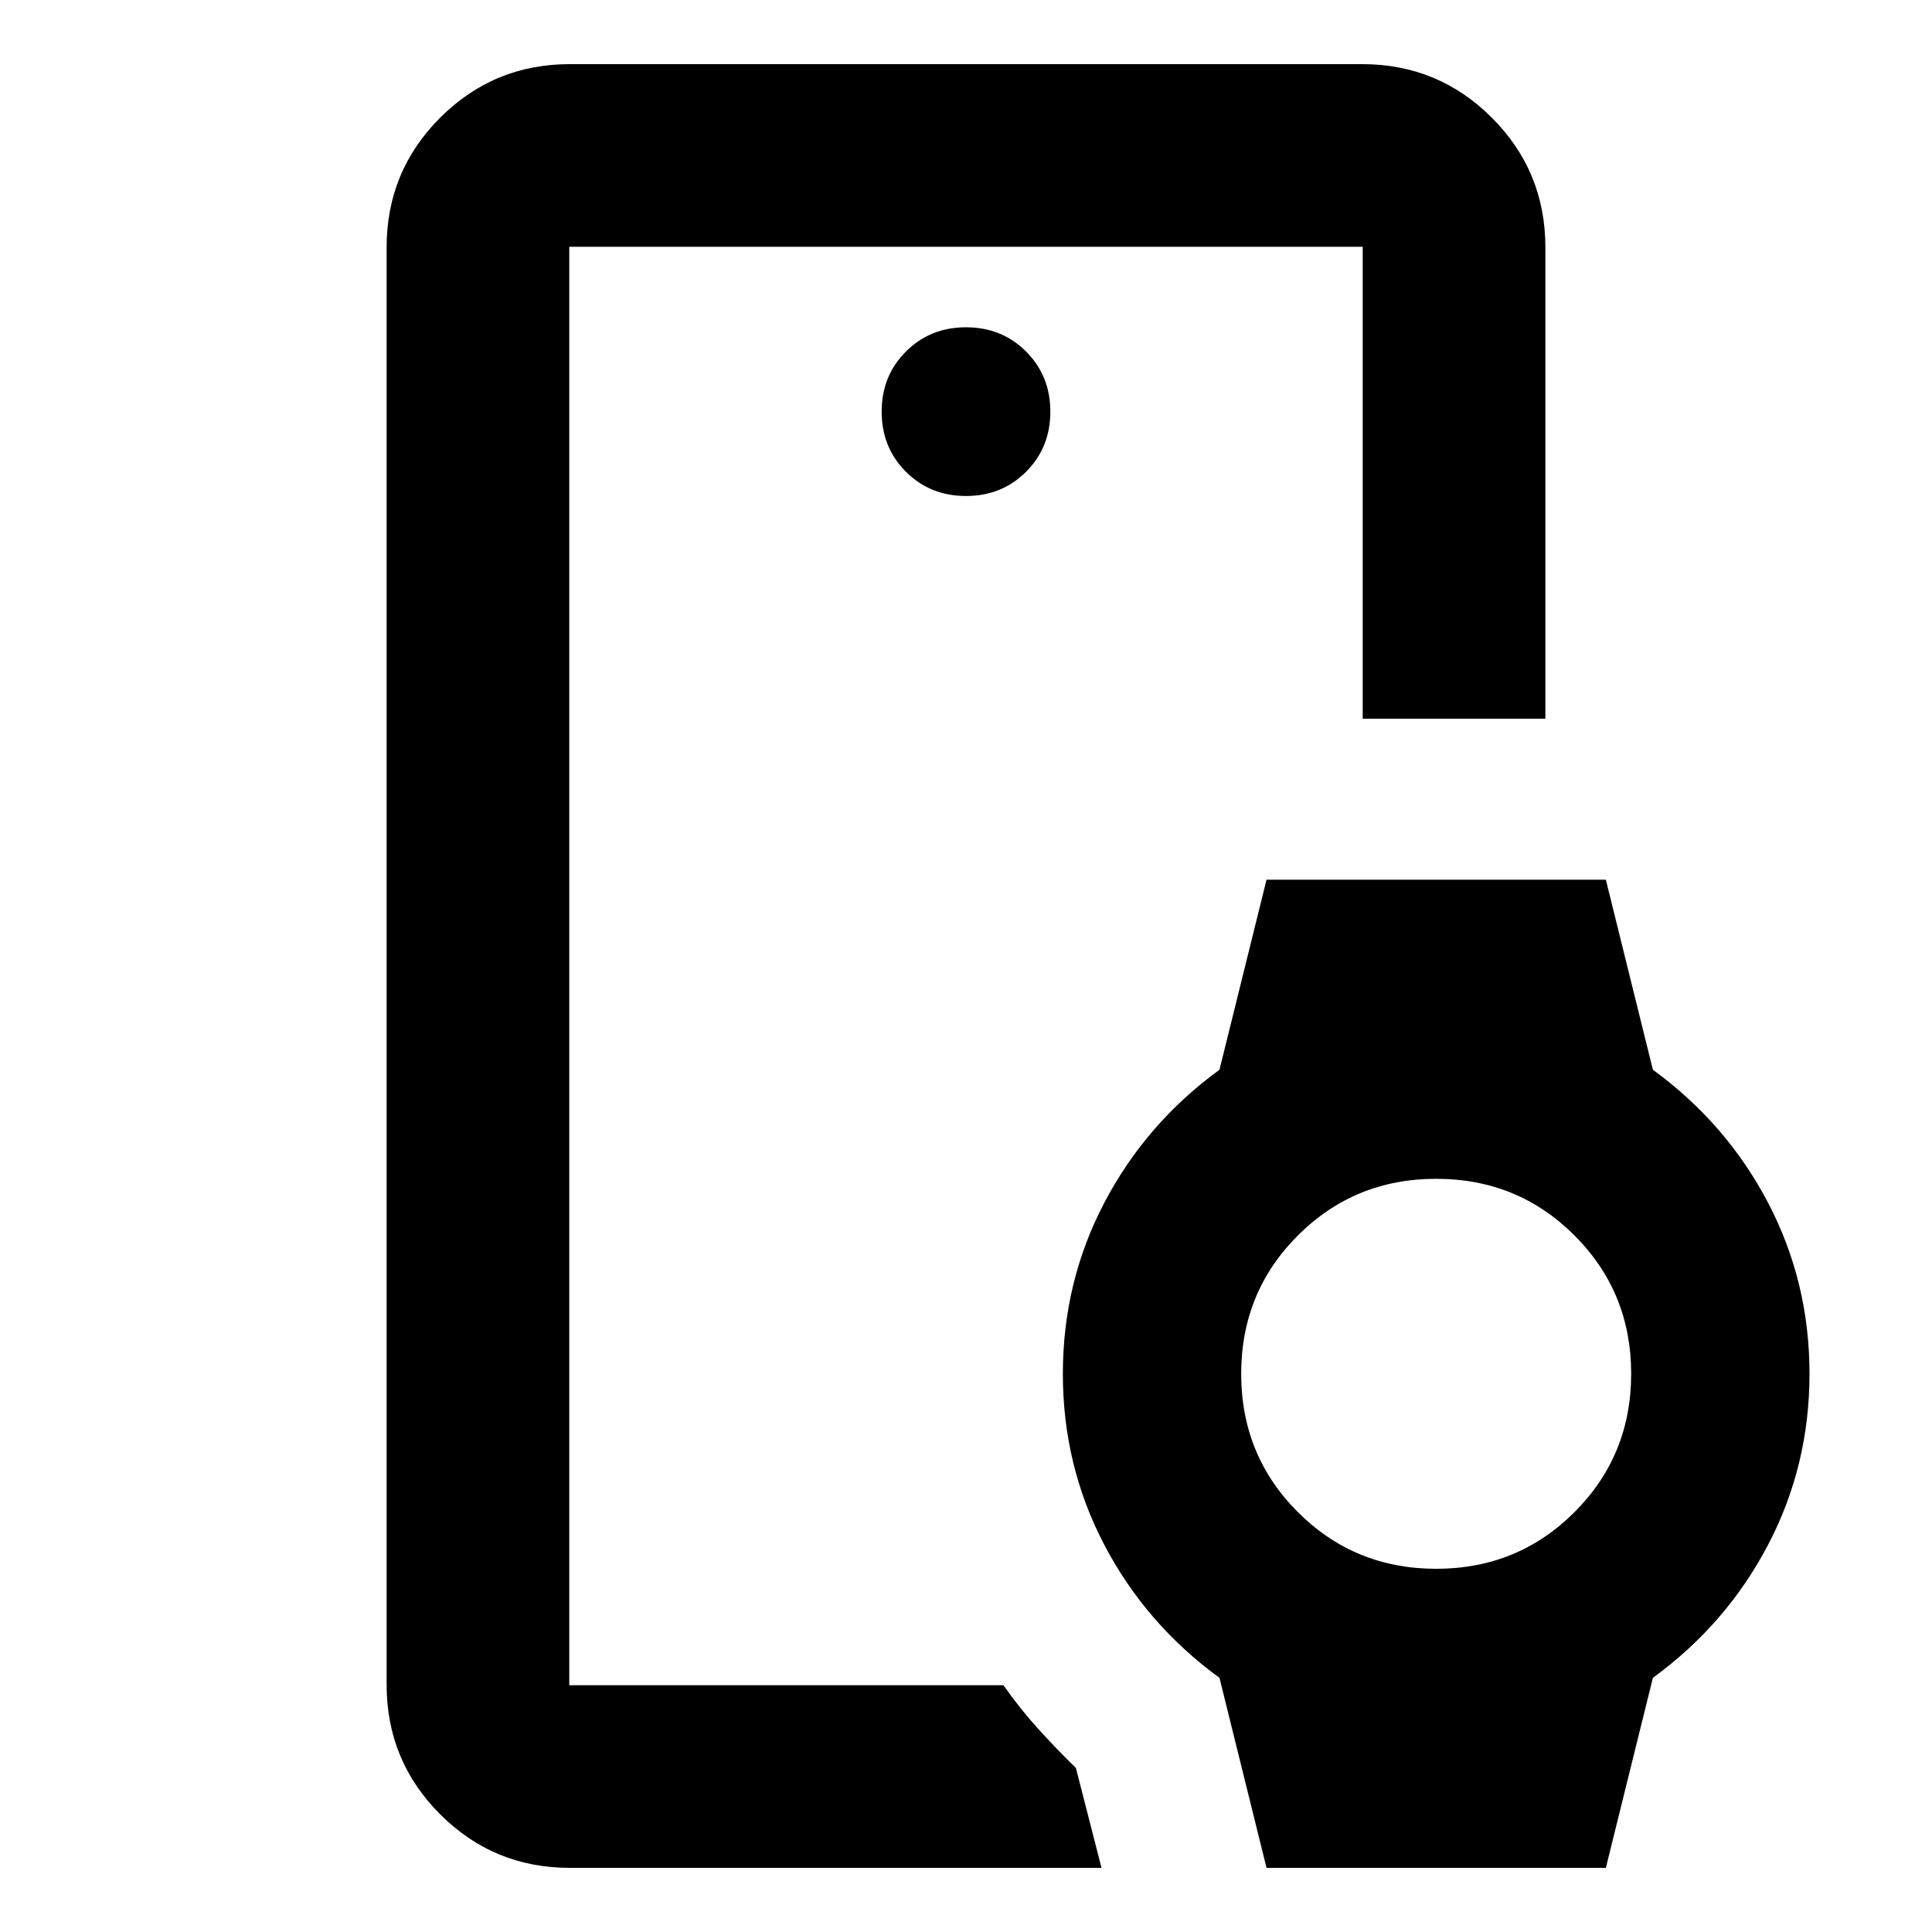 <svg xmlns="http://www.w3.org/2000/svg" height="24" viewBox="0 -960 960 960" width="24"><path d="M282.87-122.63v-714.74 714.74ZM480-713.54q17.81 0 29.86-12.05t12.05-29.87q0-17.81-12.05-29.86T480-797.37q-17.81 0-29.86 12.05t-12.05 29.86q0 17.82 12.05 29.87T480-713.54Zm67.33 681.67H283.11q-37.78 0-64.39-26.61t-26.61-64.39v-714.26q0-37.78 26.61-64.39t64.39-26.61h393.78q37.78 0 64.39 26.61t26.61 64.39v234.26h-90.76v-234.5H282.87v714.74h215.72q7.94 11.32 17.02 21.39 9.09 10.07 19 19.74l12.72 49.63Zm82 0-23.38-94.42q-36.58-26.69-57.2-66.03-20.62-39.33-20.62-85.05t20.62-85.05q20.62-39.34 57.2-66.03l23.38-94.42h168.61l23.37 94.42q36.58 26.69 57.2 66.03 20.62 39.33 20.62 85.05t-20.62 85.05q-20.62 39.34-57.2 66.03l-23.37 94.42H629.33Zm84.3-148.61q40.57 0 68.73-28.16 28.16-28.16 28.16-68.73 0-40.56-28.16-68.73-28.16-28.16-68.73-28.16-40.56 0-68.73 28.16-28.16 28.17-28.16 68.73 0 40.57 28.16 68.73 28.17 28.16 68.73 28.16Z"/></svg>